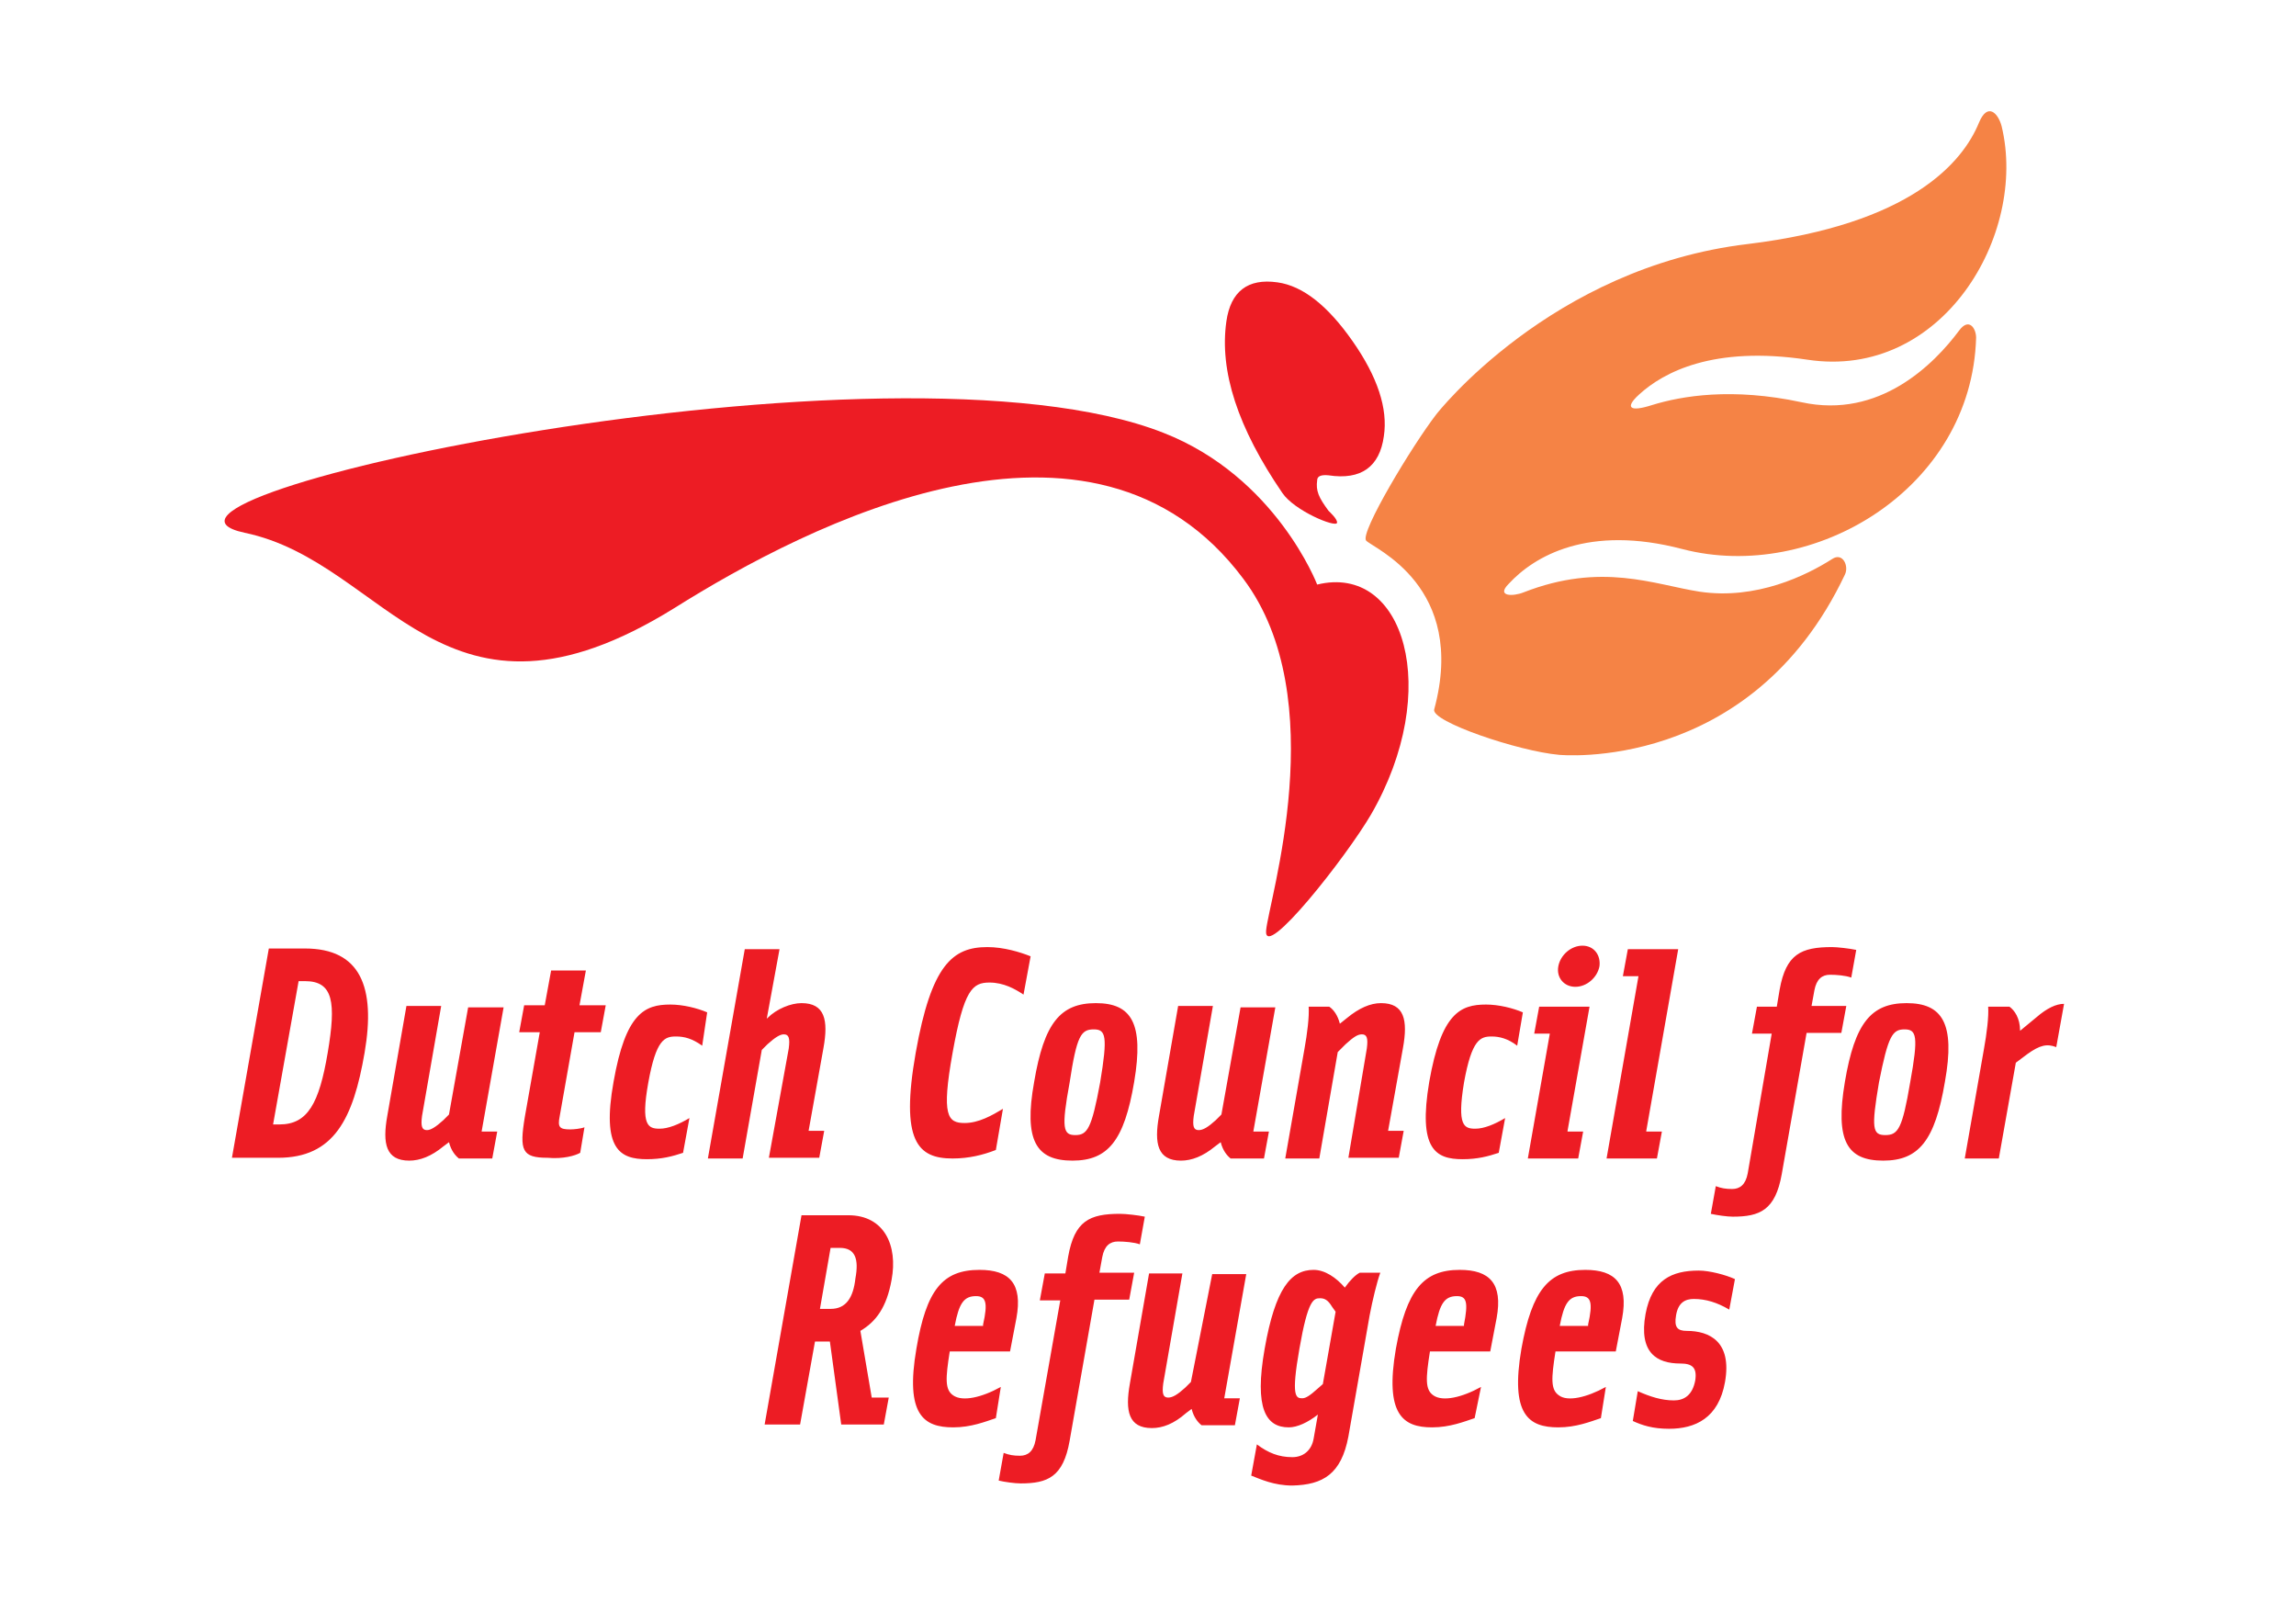 <?xml version="1.0" encoding="utf-8"?>
<!-- Generator: Adobe Illustrator 21.0.0, SVG Export Plug-In . SVG Version: 6.00 Build 0)  -->
<svg version="1.1" id="Layer_3" xmlns="http://www.w3.org/2000/svg" xmlns:xlink="http://www.w3.org/1999/xlink" x="0px" y="0px"
	 viewBox="0 0 323.7 227.4" style="enable-background:new 0 0 323.7 227.4;" xml:space="preserve">
<style type="text/css">
	.Arched_x0020_Green{fill:url(#SVGID_1_);stroke:#FFFFFF;stroke-width:0.25;stroke-miterlimit:1;}
	.st0{fill:#F58345;}
	.st1{fill:#ED1C24;}
</style>
<linearGradient id="SVGID_1_" gradientUnits="userSpaceOnUse" x1="-264.407" y1="406.466" x2="-263.7" y2="405.759">
	<stop  offset="0" style="stop-color:#1EAB4B"/>
	<stop  offset="0.983" style="stop-color:#19361A"/>
</linearGradient>
<g>
	<path class="st0" d="M276.2,46.6c-3.5,4.7-11.2,12.5-22.2,10.1c-9.8-2.1-16.9-0.9-21.1,0.4c-3.1,1-3.9,0.4-1.8-1.5
		c3.4-3.1,10.4-6.9,23.7-4.9c19,2.9,31.1-17.6,27.4-32.9c-0.5-1.9-2-3.4-3.2-0.5c-2.3,5.6-9.6,14.3-32.6,17.1
		c-27.8,3.3-43.9,24-43.9,24c-3.4,4.4-10.8,16.7-9.9,17.8c1,1.1,14.3,6.4,9.6,23.8c-0.5,1.7,11.9,5.9,17.6,6.4c0,0,27,2.7,40.3-25.4
		c0.6-1.2-0.3-3.2-1.8-2.2c-3.6,2.3-10.7,5.8-18.7,4.6c-6.4-1-13.8-4.2-24.8,0.1c-1.5,0.6-3.9,0.6-2.1-1.2
		c3.6-3.9,11.2-8.4,24.5-4.9c18.5,4.8,40.8-8.5,41.4-29.8C278.6,46.3,277.6,44.7,276.2,46.6"/>
	<path class="st1" d="M180.1,39.8c3.6,0.5,7.1,3.3,10.6,8.3c3.5,5,5,9.5,4.4,13.4c-0.6,4.3-3.2,6.2-7.8,5.5c-1-0.1-1.6,0.1-1.6,0.7
		c-0.2,1.5,0.2,2.4,1.6,4.3c0.2,0.2,1.3,1.2,1.2,1.7c-0.2,0.7-6-1.7-7.7-4.2c-6.3-9.2-8.9-17.2-7.9-24.2
		C173.5,41.1,175.9,39.2,180.1,39.8"/>
	<path class="st1" d="M185.7,82.4c12.3-3,17.7,14.9,7.6,32.4c-3.5,6-15.1,20.7-14.8,16.4c0.3-4.1,9.5-32.7-3.2-49.6
		c-21.2-28.4-61.4-7.7-80.2,4.1C62.4,106,54.7,79.3,34.5,75.1C12.4,70.4,125.6,45.9,164,61C179.9,67.2,185.7,82.4,185.7,82.4"/>
</g>
<g>
	<g>
		<path class="st1" d="M43,138.3c4,0,4.4,3,3.2,10.1c-1.2,7.1-2.8,10.1-6.8,10.1h-0.9l3.6-20.2H43z M51.4,148.4
			c1.6-9.3-0.6-14.7-8.4-14.7h-5.1l-5.2,29.5h6.5C47.1,163.2,49.8,157.7,51.4,148.4 M63.3,157.1l-0.8,0.8c-1.1,1-1.8,1.4-2.3,1.4
			c-0.7,0-0.9-0.5-0.7-2l2.7-15.5h-4.9l-2.7,15.5c-0.7,3.9-0.2,6.3,3.1,6.3c1.5,0,3.1-0.6,4.8-2l0.8-0.6c0.3,1.2,0.9,1.9,1.4,2.3
			h4.7l0.7-3.8h-2.2l3.1-17.5H66L63.3,157.1z M81.8,162.5l0.6-3.6c-0.5,0.2-1.5,0.3-2,0.3c-1.5,0-1.8-0.3-1.5-1.8l2.1-11.9h3.7
			l0.7-3.8h-3.7l0.9-4.9h-4.9l-0.9,4.9h-2.9l-0.7,3.8h2.9l-2.1,11.9c-0.8,4.8-0.4,5.8,3.2,5.8C79.4,163.4,81.1,162.9,81.8,162.5
			 M99.7,142.7c-1.4-0.6-3.4-1.1-5.2-1.1c-3.6,0-6.3,1.2-8,10.9c-1.7,9.5,0.9,10.9,4.7,10.9c2.1,0,3.6-0.4,5.1-0.9l0.9-4.9
			c-1.5,0.9-3,1.5-4.2,1.5c-1.6,0-2.7-0.4-1.6-6.5c1.1-6.1,2.3-6.5,3.9-6.5c1.2,0,2.3,0.3,3.7,1.3L99.7,142.7z M108.4,163.2h7.1
			l0.7-3.8H114l2.1-11.7c0.7-3.9,0.2-6.3-3.1-6.3c-1.5,0-3.5,0.8-4.8,2.1l-0.1,0.1l1.8-9.8H105l-5.2,29.5h4.9l2.7-15.3l0.8-0.8
			c1.1-1,1.8-1.4,2.3-1.4c0.7,0,0.9,0.5,0.7,2L108.4,163.2z M139.2,133.5c-4.9,0-7.9,2.5-10.1,14.9c-2.2,12.5,0.3,14.9,5.2,14.9
			c2.3,0,4.3-0.5,6.1-1.2l1-5.8c-1.5,0.9-3.4,2-5.4,2c-2.4,0-3.3-1-1.7-9.9c1.6-8.9,2.8-9.9,5.2-9.9c2,0,3.6,0.9,4.8,1.7l1-5.4
			C143.8,134.2,141.5,133.5,139.2,133.5 M159.9,152.5c1.4-8.3-0.4-11.1-5.4-11.1c-5,0-7.3,2.8-8.7,11.1c-1.5,8.3,0.3,11.1,5.4,11.1
			C156.2,163.6,158.5,160.8,159.9,152.5 M154.2,145.1c1.7,0,2,0.9,0.9,7.5c-1.2,6.5-1.8,7.4-3.5,7.4c-1.7,0-2-0.9-0.8-7.4
			C151.8,146,152.4,145.1,154.2,145.1 M172.2,157.1l-0.8,0.8c-1.1,1-1.8,1.4-2.4,1.4c-0.7,0-0.9-0.5-0.7-2l2.7-15.5h-4.9l-2.7,15.5
			c-0.7,3.9-0.2,6.3,3.1,6.3c1.5,0,3.1-0.6,4.8-2l0.8-0.6c0.3,1.2,0.9,1.9,1.4,2.3h4.7l0.7-3.8h-2.2l3.1-17.5h-4.9L172.2,157.1z
			 M190.1,163.2h7.1l0.7-3.8h-2.2l2.1-11.7c0.7-3.9,0.2-6.3-3.1-6.3c-1.5,0-3.1,0.7-4.8,2.1l-1,0.8c-0.3-1.2-0.9-2-1.5-2.4h-2.9
			c0.1,1.4-0.2,3.8-0.6,6l-2.7,15.4h4.8l2.6-15l1.1-1.1c1.1-1,1.7-1.4,2.3-1.4c0.7,0,0.9,0.5,0.7,2L190.1,163.2z M214.7,142.7
			c-1.4-0.6-3.4-1.1-5.2-1.1c-3.6,0-6.3,1.2-8,10.9c-1.6,9.5,0.9,10.9,4.7,10.9c2.1,0,3.6-0.4,5.1-0.9l0.9-4.9
			c-1.5,0.9-3,1.5-4.2,1.5c-1.6,0-2.6-0.4-1.6-6.5c1.1-6.1,2.3-6.5,3.9-6.5c1.1,0,2.3,0.3,3.6,1.3L214.7,142.7z M221,159.4l3.1-17.5
			H217l-0.7,3.8h2.2l-3.1,17.6h7.1l0.7-3.8H221z M223.1,133.3c-1.6,0-3.1,1.3-3.4,2.9c-0.3,1.6,0.8,2.9,2.4,2.9
			c1.6,0,3.1-1.3,3.4-2.9C225.7,134.6,224.7,133.3,223.1,133.3 M232.1,159.4l4.5-25.6h-7.1l-0.7,3.8h2.2l-4.5,25.7h7.1l0.7-3.8
			H232.1z M249.8,145.6l-3.4,19.8c-0.3,1.6-1.1,2.2-2.2,2.2c-0.9,0-1.5-0.1-2.3-0.4l-0.7,3.9c0.9,0.2,2.3,0.4,3.1,0.4
			c3.8,0,6-0.9,6.9-6l3.5-19.9h4.9l0.7-3.8h-4.9l0.4-2.2c0.3-1.6,1.1-2.2,2.2-2.2c0.9,0,2.2,0.1,3,0.4l0.7-3.9
			c-0.9-0.2-2.7-0.4-3.4-0.4c-4.4,0-6.5,1-7.4,6l-0.4,2.4h-2.8l-0.7,3.8H249.8z M274.2,152.5c1.5-8.3-0.4-11.1-5.4-11.1
			c-5,0-7.3,2.8-8.7,11.1c-1.4,8.3,0.3,11.1,5.4,11.1C270.5,163.6,272.8,160.8,274.2,152.5 M268.5,145.1c1.7,0,2,0.9,0.8,7.5
			c-1.1,6.5-1.7,7.4-3.5,7.4s-2-0.9-0.9-7.4C266.2,146,266.8,145.1,268.5,145.1 M284.8,145.3c0-1.8-0.8-2.9-1.5-3.4h-3
			c0.1,1.4-0.2,3.8-0.6,6l-2.7,15.4h4.8l2.4-13.5l1.6-1.2c1.8-1.3,2.8-1.5,4.1-1l1.1-6.1c-1.1,0-2.4,0.6-3.9,1.9L284.8,145.3z"/>
		<path class="st1" d="M117.1,184.5h-1.5l1.5-8.6h1.3c2.2,0,2.7,1.6,2.2,4.3C120.3,182.9,119.3,184.5,117.1,184.5 M122.9,197
			l-1.6-9.4c2.2-1.3,3.7-3.3,4.4-7.2c0.9-4.8-1-9.1-6.1-9.1H113l-5.2,29.5h5l2.1-11.7h2.1l1.6,11.7h6l0.7-3.8H122.9z M138.6,186.7
			l0,0.2h-4c0.6-3.2,1.3-4.2,3-4.2C139,182.7,139.3,183.6,138.6,186.7 M141.1,195.5c-2.7,1.5-5.4,2.1-6.7,1.2
			c-1.2-0.8-1.1-2.4-0.5-6.2h8.5l0.9-4.7c0.9-4.9-1-6.8-5.2-6.8c-5.2,0-7.5,2.8-8.9,11.1c-1.6,9.3,1,11.1,5.2,11.1
			c2.5,0,4.5-0.8,6-1.3L141.1,195.5z M149.5,183.2L146,203c-0.3,1.6-1.1,2.2-2.2,2.2c-0.9,0-1.5-0.1-2.3-0.4l-0.7,3.9
			c0.8,0.2,2.3,0.4,3.1,0.4c3.8,0,6-0.9,6.9-6l3.5-19.9h4.9l0.7-3.8H155l0.4-2.2c0.3-1.6,1.1-2.2,2.2-2.2c0.9,0,2.3,0.1,3.1,0.4
			l0.7-3.9c-0.9-0.2-2.7-0.4-3.5-0.4c-4.3,0-6.4,1-7.3,6l-0.4,2.4h-2.9l-0.7,3.8H149.5z M167.9,194.8l-0.8,0.8
			c-1.1,1-1.8,1.4-2.4,1.4c-0.7,0-0.9-0.5-0.7-2l2.7-15.5H162l-2.7,15.5c-0.7,3.9-0.2,6.3,3.1,6.3c1.5,0,3.1-0.6,4.8-2.1l0.8-0.6
			c0.3,1.2,0.9,1.9,1.4,2.3h4.7l0.7-3.8h-2.2l3.1-17.5h-4.8L167.9,194.8z M188.3,184.9l-1.8,10.2l-0.8,0.7c-1,0.9-1.6,1.3-2.1,1.3
			c-0.9,0-1.6-0.2-0.4-7c1.2-6.9,2-7.1,2.9-7.1c0.6,0,1.1,0.2,1.7,1.2L188.3,184.9z M190.1,202.5l3-17.1c0.4-2.1,1-4.6,1.5-6h-2.9
			c-0.6,0.3-1.4,1.1-2.1,2.1c-1.2-1.4-2.8-2.5-4.4-2.5c-3.2,0-5.4,2.6-6.9,11.1c-1.5,8.5,0.2,11.1,3.4,11.1c1.2,0,2.7-0.7,4.1-1.8
			l-0.6,3.4c-0.3,1.7-1.5,2.6-3,2.6c-1.9,0-3.4-0.6-5-1.8l-0.8,4.4c1.3,0.5,3.2,1.4,5.8,1.4C186.5,209.3,189.1,207.8,190.1,202.5
			 M206.4,186.7l0,0.2h-4c0.6-3.2,1.3-4.2,3-4.2C206.8,182.7,207,183.6,206.4,186.7 M208.8,195.5c-2.7,1.5-5.4,2.1-6.7,1.2
			c-1.2-0.8-1.1-2.4-0.5-6.2h8.5l0.9-4.7c0.9-4.9-1-6.8-5.2-6.8c-5.1,0-7.5,2.8-9,11.1c-1.6,9.3,1,11.1,5.1,11.1
			c2.5,0,4.5-0.8,6-1.3L208.8,195.5z M223.9,186.7l0,0.2h-4c0.6-3.2,1.3-4.2,3-4.2C224.3,182.7,224.6,183.6,223.9,186.7
			 M226.4,195.5c-2.7,1.5-5.4,2.1-6.6,1.2c-1.2-0.8-1.1-2.4-0.5-6.2h8.5l0.9-4.7c0.9-4.9-1-6.8-5.2-6.8c-5.1,0-7.5,2.8-9,11.1
			c-1.6,9.3,1,11.1,5.2,11.1c2.5,0,4.5-0.8,6-1.3L226.4,195.5z M244.6,180.3c-1.3-0.6-3.6-1.2-5.1-1.2c-3.8,0-6.6,1.3-7.5,6.1
			c-1,5.5,1.6,7,4.9,7c1.6,0,2.4,0.5,2.1,2.4c-0.4,2.1-1.6,2.8-3,2.8c-1.7,0-3.3-0.5-5.1-1.3l-0.7,4.2c1.3,0.6,2.8,1.1,5.1,1.1
			c3.7,0,7-1.5,7.9-6.6c1-5.7-2.2-7.2-5.4-7.2c-1.3,0-1.8-0.5-1.5-2.2c0.3-1.8,1.3-2.3,2.5-2.3c1.7,0,3.3,0.5,5,1.5L244.6,180.3z"/>
	</g>
</g>
</svg>
